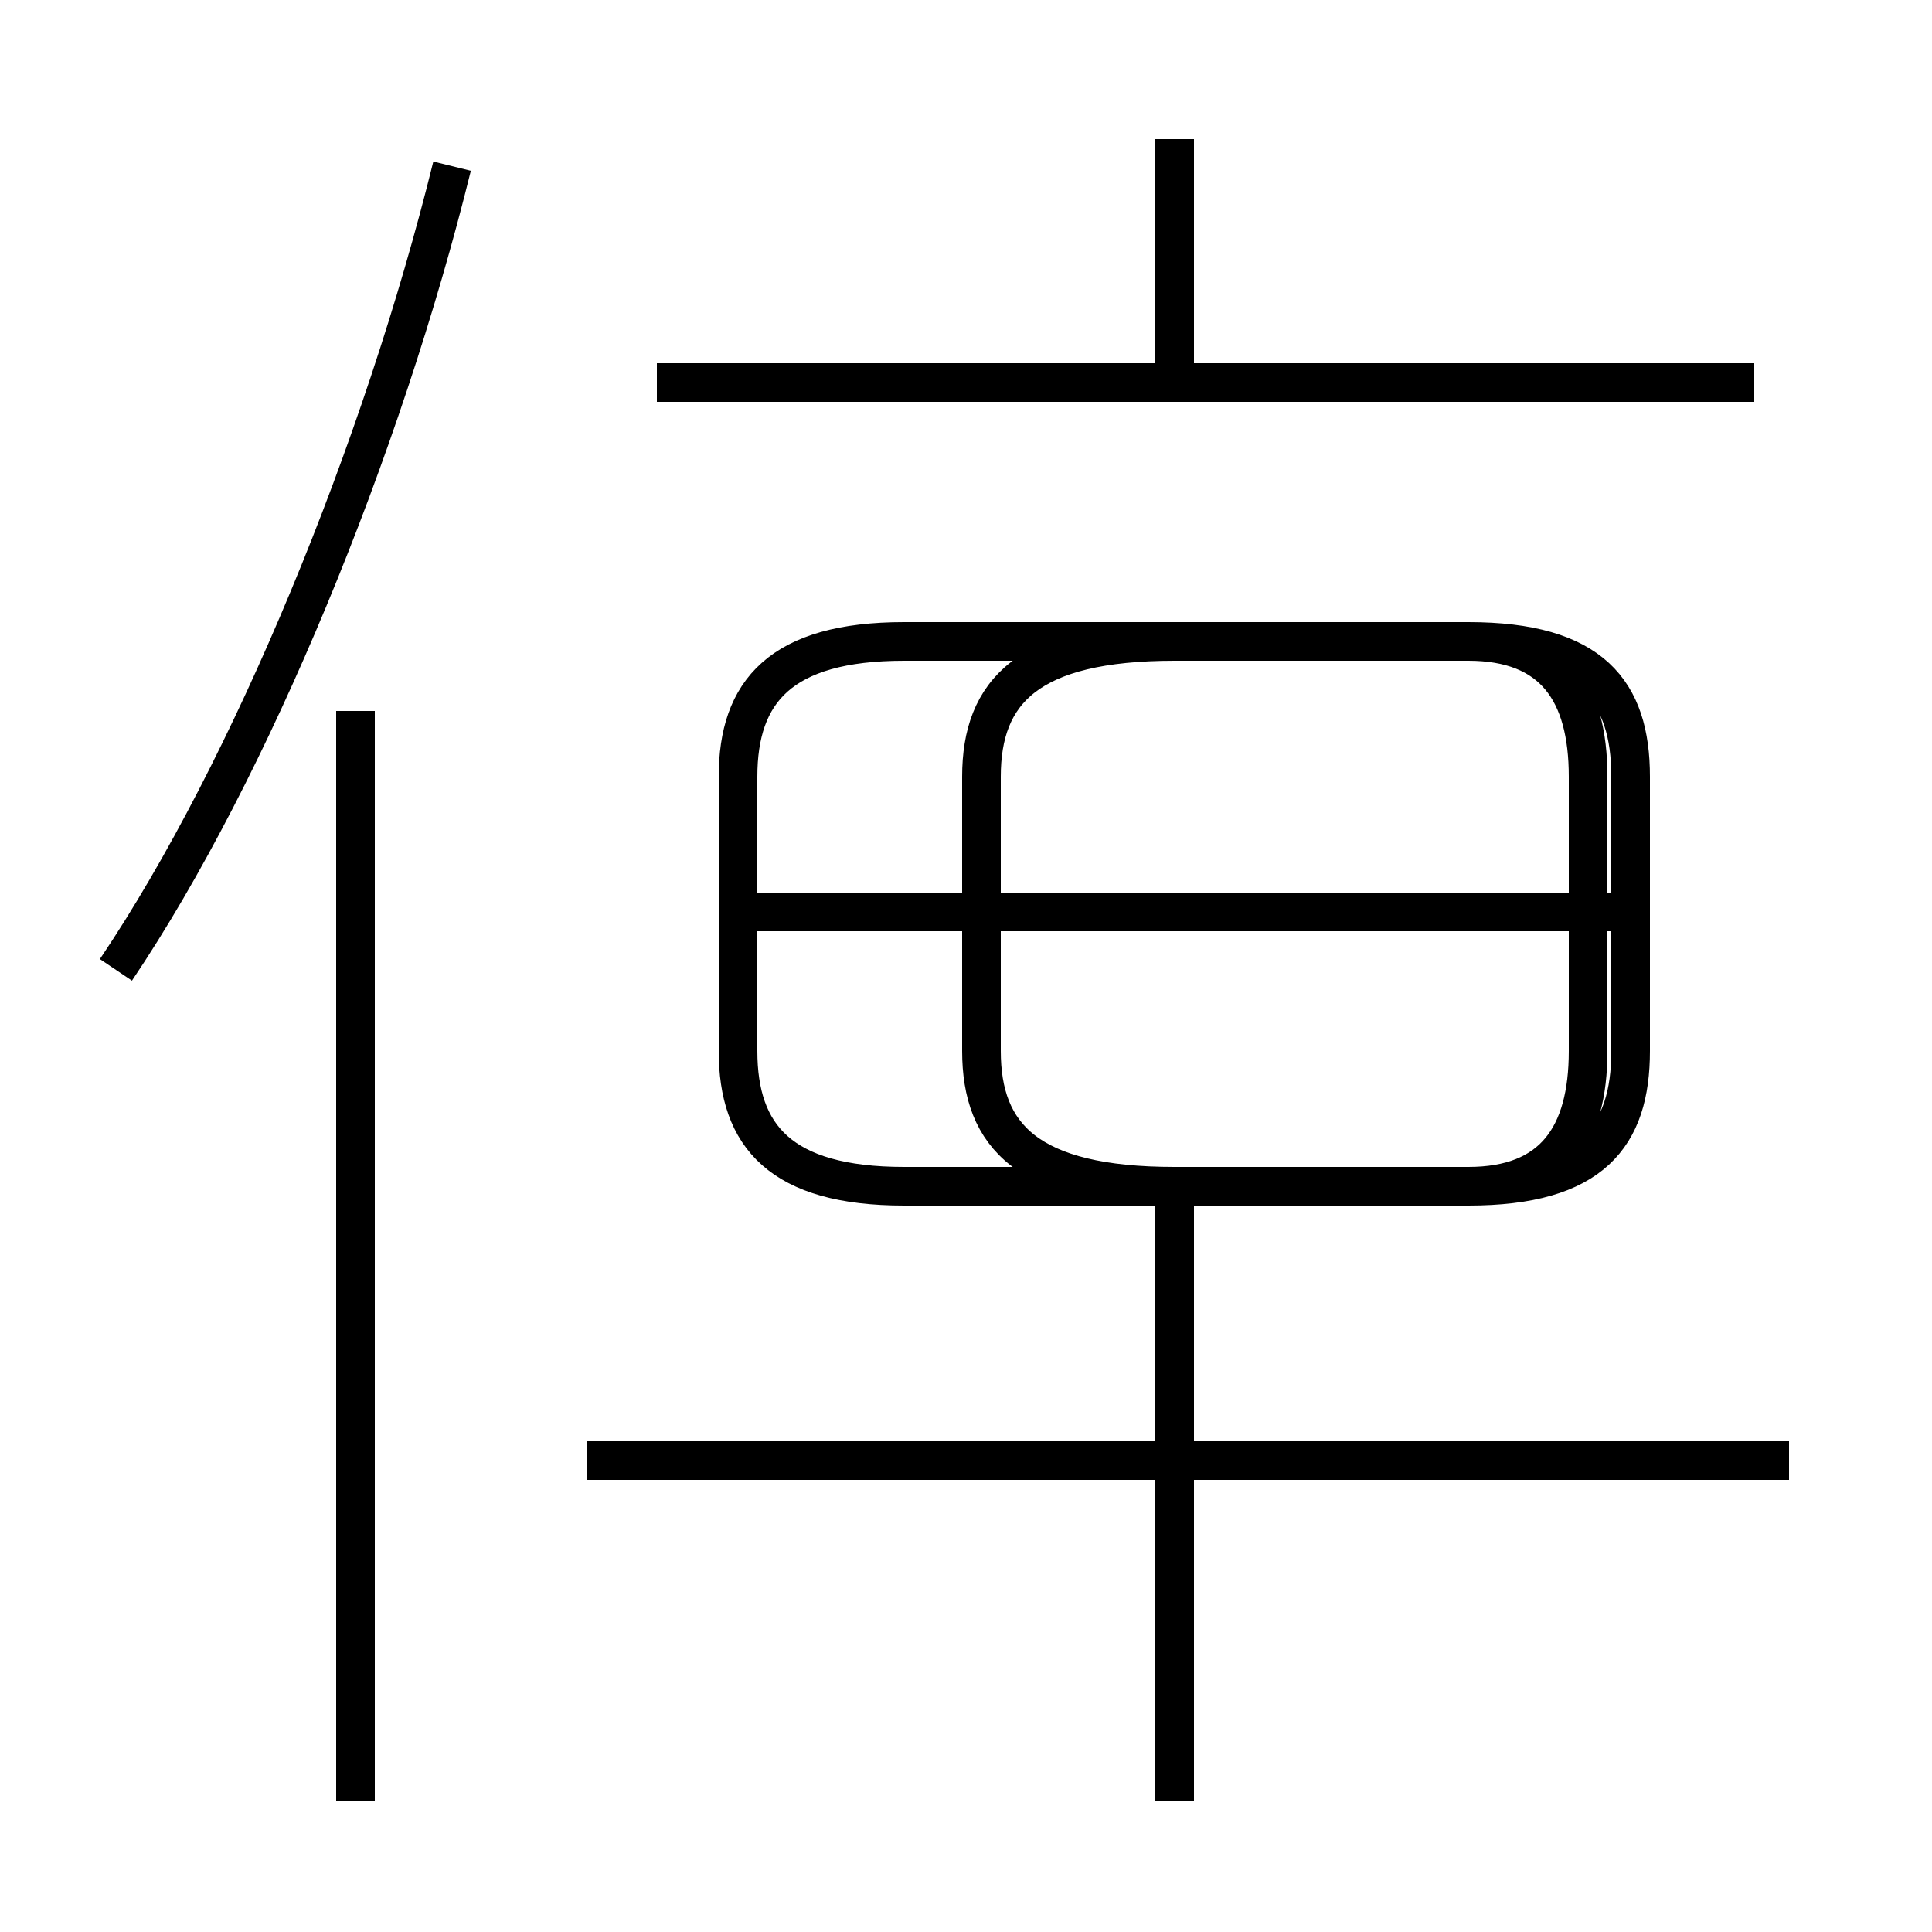<?xml version='1.0' encoding='utf8'?>
<svg viewBox="0.0 -6.0 50.0 50.0" version="1.1" xmlns="http://www.w3.org/2000/svg">
<rect x="0.0" y="-6.0" width="50.0" height="50.0" fill="#808080" stroke="none"/>
<rect x="-1000" y="-1000" width="2000" height="2000" stroke="white" fill="white"/>
<g style="fill:white;stroke:#000000;  stroke-width:1">
<path d="M 23.4 -13.3 L 38.0 -13.3 C 41.2 -13.3 42.2 -14.6 42.2 -16.8 L 42.2 -23.9 C 42.2 -26.1 41.2 -27.4 38.0 -27.4 L 23.4 -27.4 C 20.2 -27.4 19.1 -26.1 19.1 -23.9 L 19.1 -16.8 C 19.1 -14.6 20.2 -13.3 23.4 -13.3 Z M 9.2 2.6 L 9.2 -25.6 M 46.3 -6.2 L 15.2 -6.2 M 3.0 -18.9 C 6.5 -24.1 9.9 -32.4 11.7 -39.7 M 30.4 2.6 L 30.4 -13.3 M 42.0 -20.4 L 19.4 -20.4 M 30.4 -13.3 L 38.0 -13.3 C 40.2 -13.3 41.1 -14.6 41.1 -16.8 L 41.1 -23.9 C 41.1 -26.1 40.2 -27.4 38.0 -27.4 L 30.4 -27.4 C 26.6 -27.4 25.4 -26.1 25.4 -23.9 L 25.4 -16.8 C 25.4 -14.6 26.6 -13.3 30.4 -13.3 Z M 30.4 -20.4 L 38.0 -20.4 M 45.4 -34.1 L 17.0 -34.1 M 30.4 -27.4 L 38.0 -27.4 C 40.2 -27.4 41.1 -26.1 41.1 -23.9 L 41.1 -16.8 C 41.1 -14.6 40.2 -13.3 38.0 -13.3 L 30.4 -13.3 M 30.4 -33.9 L 30.4 -40.4" transform="translate(0.0, 38.0)" />
</g>
</svg>